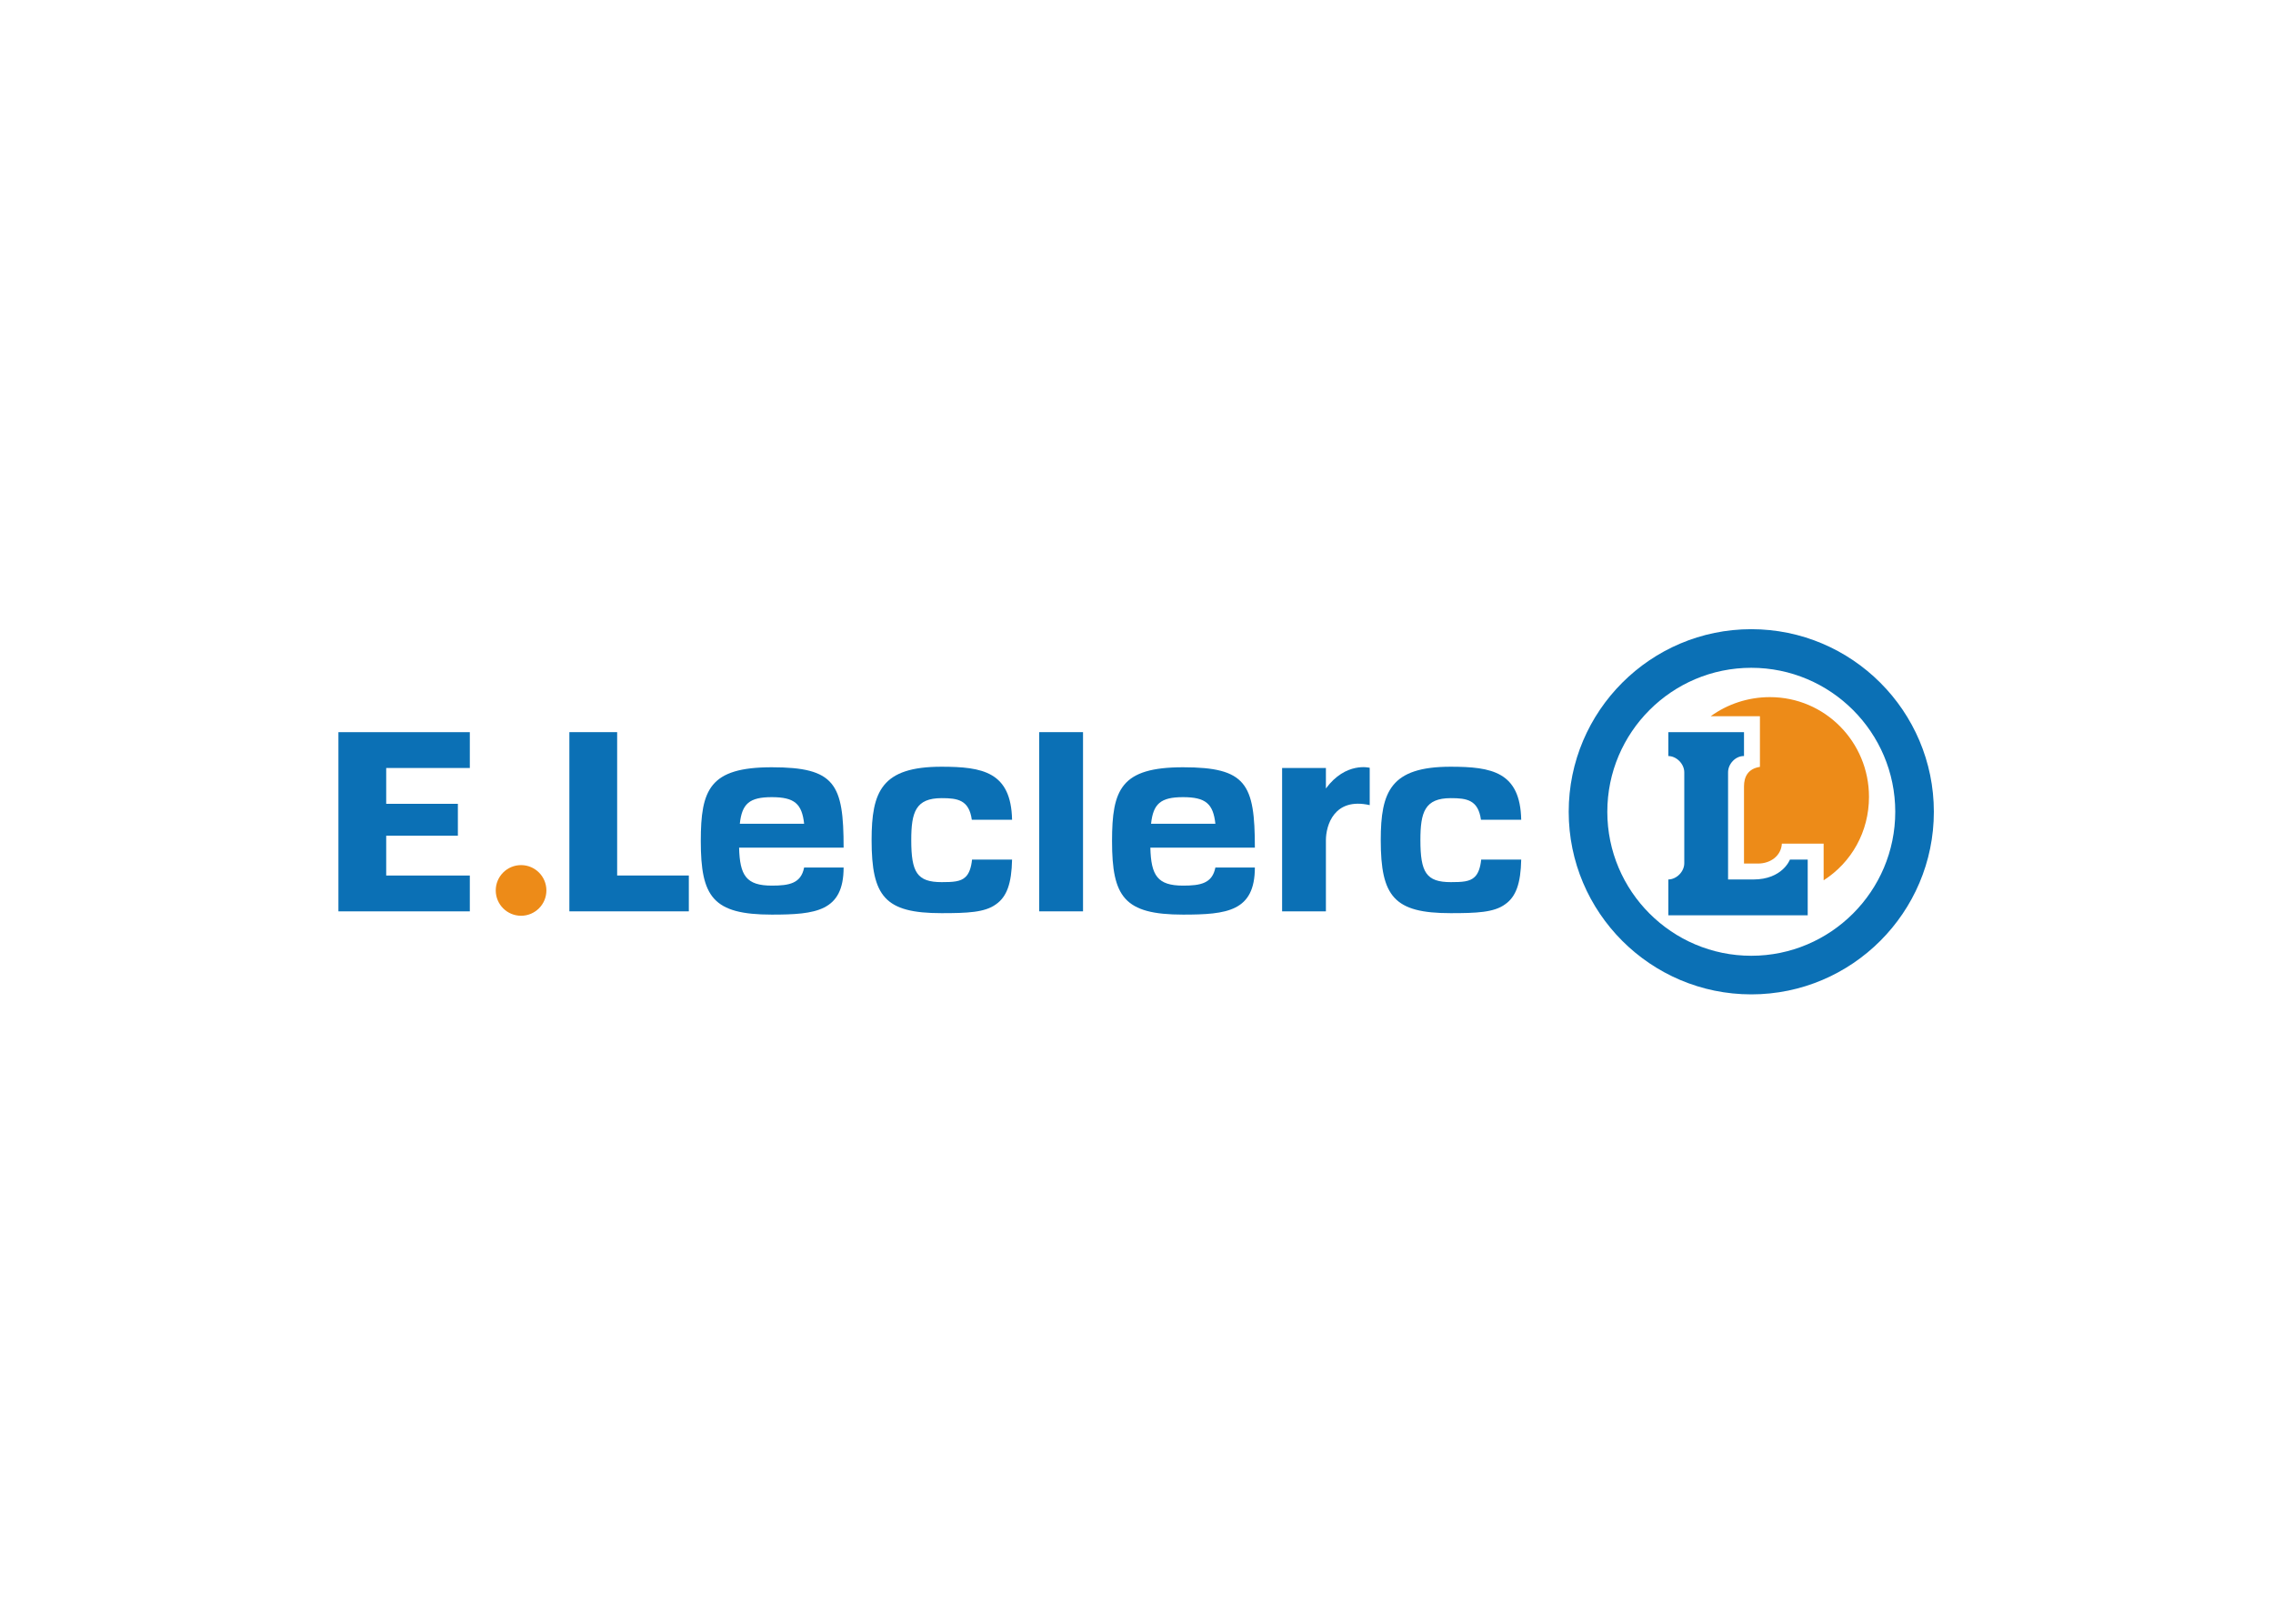 <svg clip-rule="evenodd" fill-rule="evenodd" stroke-linejoin="round" stroke-miterlimit="2" viewBox="0 0 560 400" xmlns="http://www.w3.org/2000/svg"><g transform="matrix(.981 0 0 .981 71.89 148.568)"><path d="m44.71 41.407v-9h-33v45h33v-9h-21v-10h18v-8h-18v-9z" fill="#0b70b5" fill-rule="nonzero"/><circle cx="57.58" cy="72.156" fill="#ed8b18" r="6.36"/><path d="m81.71 68.407v-36h-12v45h30v-9z" fill="#0b70b5" fill-rule="nonzero"/><path d="m187.71 32.407h11v45h-11z" fill="#0b70b5"/><g fill-rule="nonzero"><path d="m366.538 98.258c-25.283 0-45.852-20.568-45.852-45.852 0-25.283 20.568-45.852 45.852-45.852s45.852 20.569 45.852 45.852c0 25.284-20.569 45.852-45.852 45.852zm0-82.009c-19.938 0-36.156 16.22-36.156 36.158s16.219 36.158 36.156 36.158 36.158-16.221 36.158-36.158-16.22-36.158-36.158-36.158z" fill="#0b70b5"/><path d="m259.71 46.549v-5.142h-11v36h11v-17.883c0-3.599 2-10.824 11-8.791v-9.373s-6-1.589-11 5.189z" fill="#0b70b5"/><path d="m376.245 64.407s-1.84 5-9.205 5h-6.33v-26.917c0-2.103 1.842-4.083 3.945-4.083h.055v-6h-19v6h-.051c2.104 0 4.051 1.98 4.051 4.083v22.845c0 2.104-1.947 4.071-4.051 4.071h.051v9h35v-14h-4.465z" fill="#0b70b5"/><path d="m371.224 23.614c-5.572 0-10.719 1.793-14.875 4.793h12.361v12.72c-3 .465-4 2.491-4 4.92v19.36h3.502c3.234 0 5.836-2 6.008-5h10.49v9.204c7-4.469 11.39-12.211 11.39-20.945 0-13.804-11.072-25.052-24.876-25.052z" fill="#ed8b18"/><path d="m120.561 70.948c-6.438 0-8.048-2.541-8.225-9.541h26.249c-.004-16-2.14-20.179-18.042-20.179-15.622 0-17.827 5.59-17.827 18.537 0 13.979 3.013 18.463 17.824 18.463 11.047 0 18.037-.82 18.044-11.82h-9.917c-.785 3.999-3.745 4.54-8.106 4.54zm-.014-22.217c5.713 0 7.572 1.676 8.121 6.676h-16.15c.537-5 2.378-6.676 8.029-6.676z" fill="#0b70b5"/><path d="m223.843 70.948c-6.439 0-8.048-2.541-8.225-9.541h26.249c-.004-16-2.141-20.179-18.041-20.179-15.623 0-17.828 5.59-17.828 18.537 0 13.979 3.013 18.463 17.824 18.463 11.047 0 18.037-.82 18.045-11.82h-9.916c-.788 3.999-3.747 4.54-8.108 4.54zm-.014-22.217c5.711 0 7.57 1.676 8.121 6.676h-16.151c.537-5 2.38-6.676 8.03-6.676z" fill="#0b70b5"/><path d="m298.708 64.407c-.207 2-.73 3.533-1.66 4.383-1.219 1.178-3.137 1.282-5.967 1.282-6.18 0-7.641-2.441-7.641-10.57 0-6.99 1.096-10.521 7.641-10.521 3.988 0 6.875.427 7.568 5.427h10.109c-.248-12-7.371-13.316-17.736-13.316-15.023 0-17.539 6.208-17.539 18.412 0 14.193 3.354 18.36 17.539 18.36 6.498 0 10.9-.168 13.695-2.225 2.719-1.886 3.924-5.231 4.041-11.231h-10.05z" fill="#0b70b5"/><path d="m170.839 64.407c-.207 2-.729 3.533-1.661 4.383-1.217 1.178-3.135 1.282-5.966 1.282-6.179 0-7.64-2.441-7.64-10.57 0-6.99 1.096-10.521 7.64-10.521 3.989 0 6.875.427 7.569 5.427h10.109c-.248-12-7.371-13.316-17.737-13.316-15.023 0-17.539 6.208-17.539 18.412 0 14.193 3.354 18.36 17.539 18.36 6.499 0 10.901-.168 13.696-2.225 2.718-1.886 3.924-5.231 4.041-11.231h-10.051z" fill="#0b70b5"/></g></g></svg>
